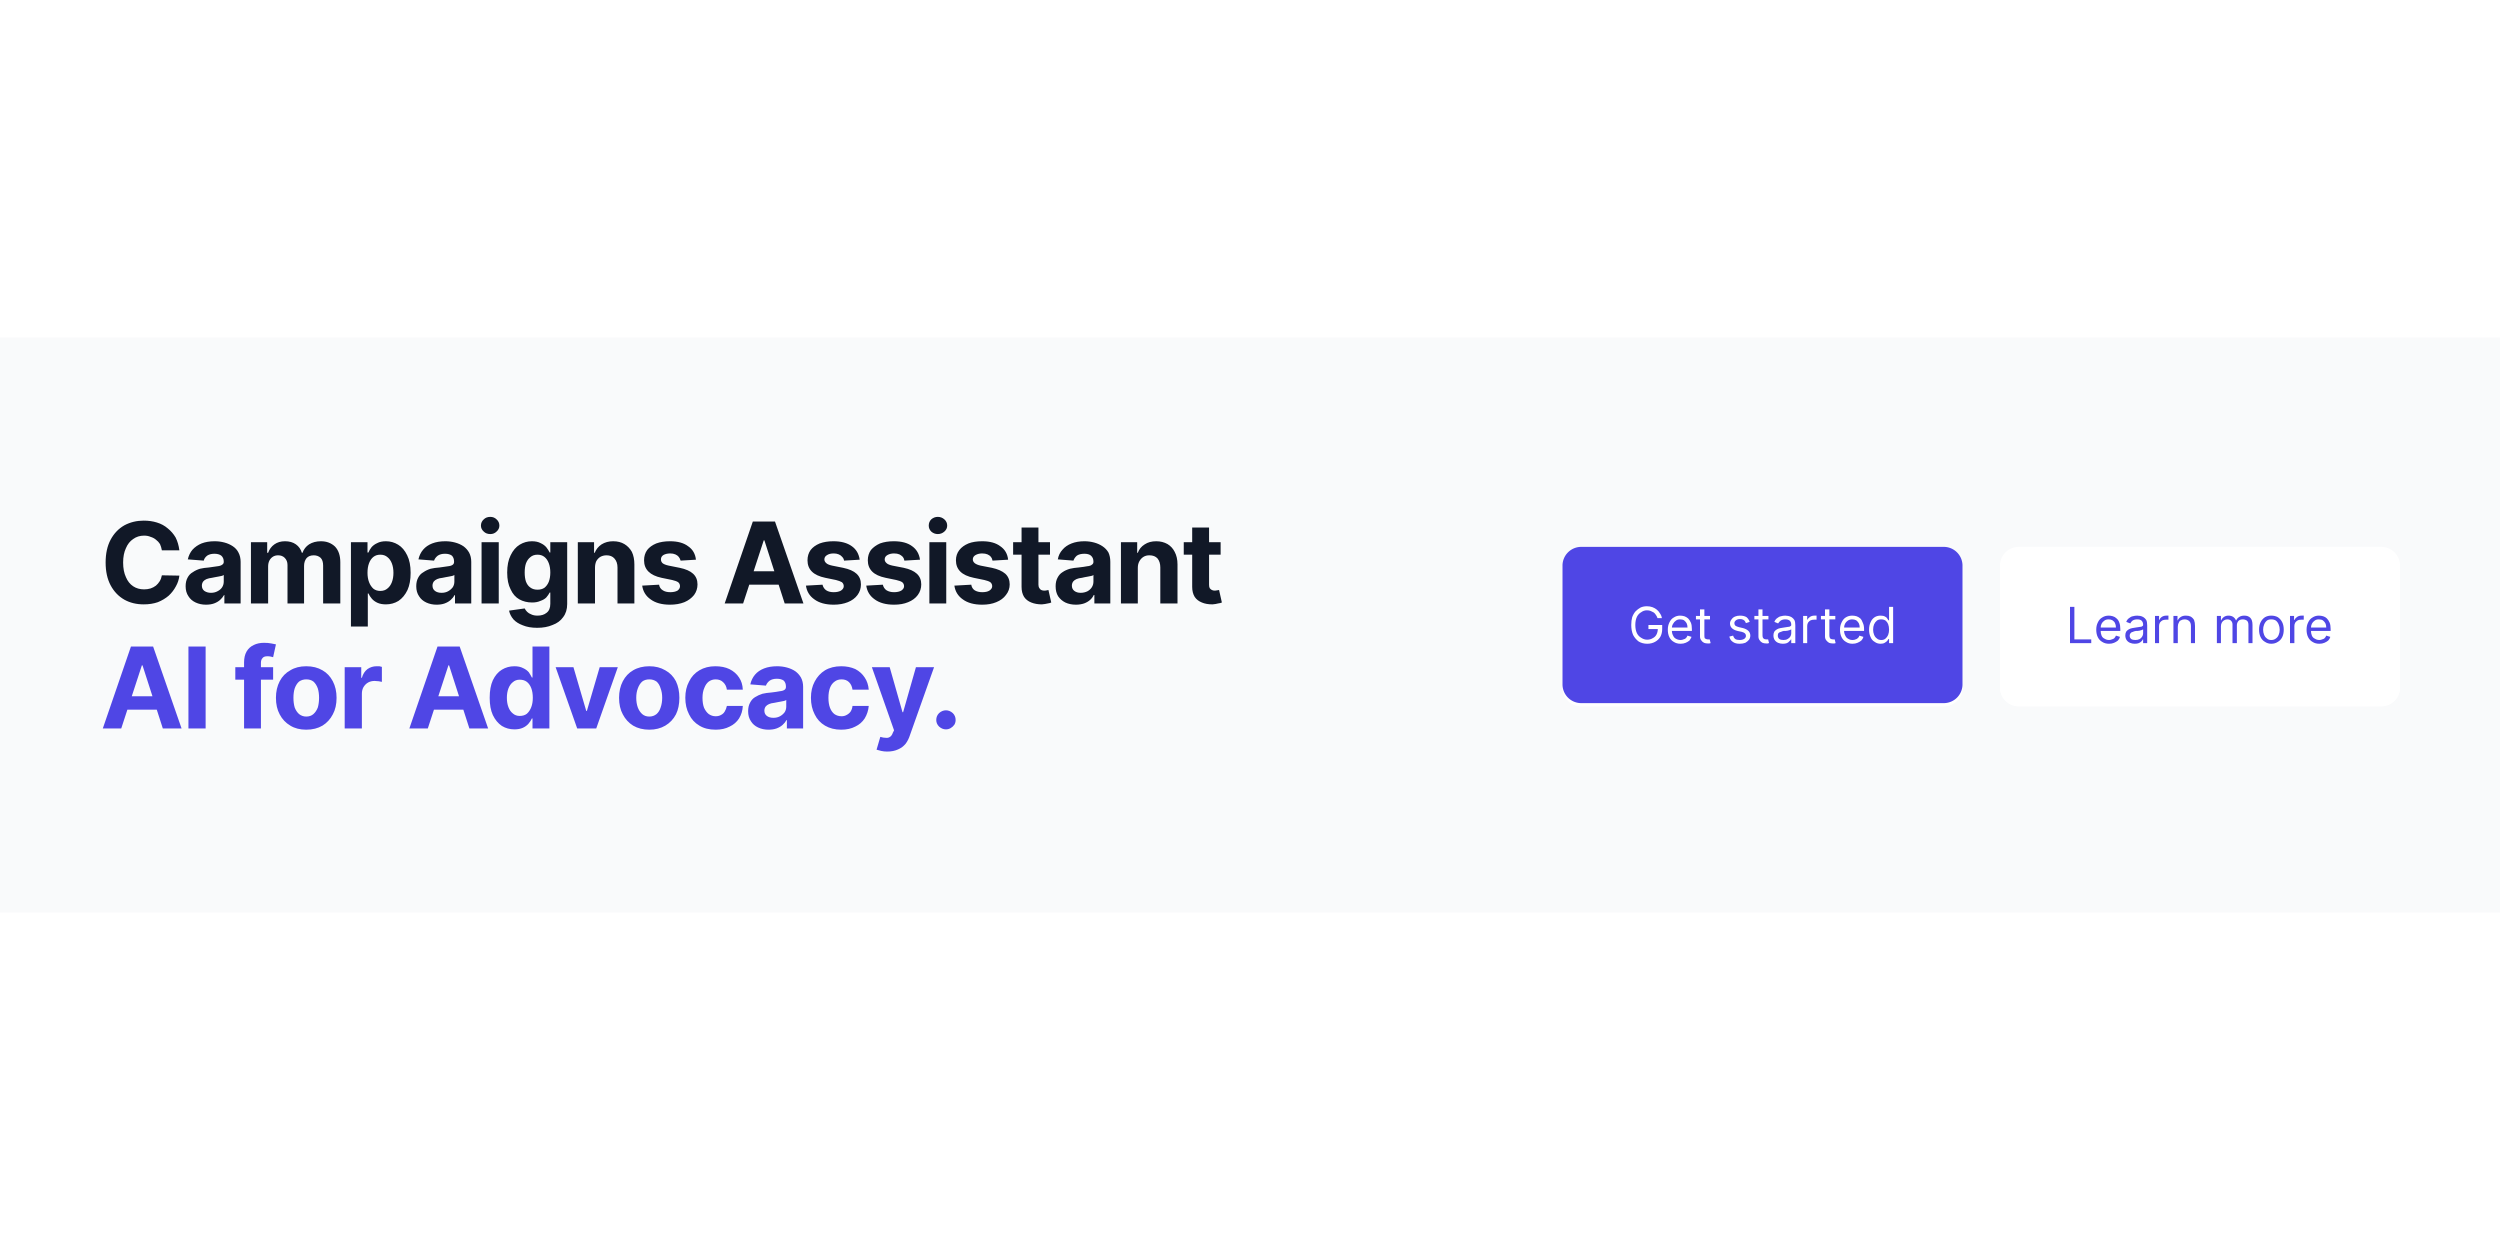 <svg width="800" height="400" viewBox="0 0 800 400" xmlns="http://www.w3.org/2000/svg"><mask id="satori_om-id"><rect x="0" y="0" width="800" height="400" fill="#fff"/></mask><rect x="0" y="0" width="800" height="400" fill="#fff"/><mask id="satori_om-id-0"><rect x="0" y="108" width="800" height="184" fill="#fff"/></mask><rect x="0" y="108" width="800" height="184" fill="#f9fafb"/><mask id="satori_om-id-0-0"><rect x="0" y="108" width="800" height="184" fill="#fff"/></mask><mask id="satori_om-id-0-0-0"><rect x="32" y="160" width="360" height="80" fill="#fff"/></mask><mask id="satori_om-id-0-0-0-0"><rect x="32" y="160" width="360" height="40" fill="#fff"/></mask><path fill="#111827" d="M57.4 176.1L57.4 176.1L51.8 176.1Q51.6 175.0 51.2 174.1Q50.7 173.3 49.9 172.7Q49.2 172.1 48.2 171.8Q47.3 171.4 46.1 171.4L46.1 171.4Q44.1 171.4 42.6 172.5Q41.1 173.5 40.3 175.4Q39.4 177.3 39.4 180L39.4 180Q39.4 182.8 40.3 184.7Q41.1 186.6 42.6 187.6Q44.1 188.6 46.1 188.6L46.1 188.6Q47.2 188.6 48.2 188.3Q49.1 188.0 49.9 187.4Q50.6 186.8 51.1 186.0Q51.6 185.2 51.8 184.1L51.8 184.1L57.4 184.2Q57.2 186.0 56.3 187.6Q55.4 189.3 54.0 190.6Q52.5 191.9 50.5 192.7Q48.5 193.4 46.0 193.4L46.0 193.4Q42.5 193.4 39.8 191.9Q37.0 190.3 35.4 187.3Q33.8 184.3 33.8 180L33.8 180Q33.8 175.7 35.4 172.7Q37.0 169.7 39.8 168.1Q42.6 166.6 46.0 166.6L46.0 166.6Q48.3 166.6 50.2 167.2Q52.2 167.8 53.7 169.1Q55.2 170.3 56.2 172.0Q57.1 173.8 57.4 176.1ZM65.9 193.5L65.9 193.5Q64.1 193.5 62.6 192.8Q61.1 192.1 60.3 190.8Q59.4 189.5 59.4 187.6L59.4 187.6Q59.4 186.0 60.0 184.9Q60.6 183.7 61.7 183.1Q62.7 182.4 64.0 182.0Q65.3 181.7 66.8 181.6L66.8 181.6Q68.5 181.4 69.6 181.2Q70.6 181.1 71.1 180.7Q71.6 180.4 71.6 179.8L71.6 179.8L71.6 179.7Q71.6 178.5 70.8 177.8Q70.0 177.2 68.6 177.2L68.6 177.2Q67.2 177.2 66.3 177.8Q65.4 178.5 65.2 179.4L65.2 179.4L60.1 179.0Q60.5 177.2 61.6 175.9Q62.8 174.6 64.5 173.9Q66.3 173.2 68.7 173.2L68.7 173.2Q70.3 173.2 71.8 173.6Q73.3 174.0 74.5 174.8Q75.7 175.6 76.3 176.8Q77.0 178.1 77.0 179.8L77.0 179.8L77.0 193.1L71.8 193.1L71.8 190.4L71.7 190.4Q71.2 191.3 70.4 192.0Q69.6 192.7 68.5 193.1Q67.4 193.5 65.9 193.5ZM67.5 189.7L67.5 189.7Q68.7 189.7 69.6 189.2Q70.6 188.7 71.1 187.9Q71.6 187.1 71.6 186.1L71.6 186.1L71.6 184.0Q71.3 184.2 70.9 184.3Q70.5 184.4 69.9 184.5Q69.4 184.6 68.8 184.7Q68.3 184.8 67.8 184.9L67.8 184.9Q66.9 185.0 66.1 185.3Q65.4 185.6 65.0 186.1Q64.6 186.7 64.6 187.4L64.6 187.4Q64.6 188.5 65.4 189.1Q66.3 189.7 67.5 189.7ZM85.8 193.1L80.3 193.1L80.3 173.5L85.5 173.5L85.5 176.9L85.8 176.9Q86.4 175.2 87.8 174.2Q89.2 173.2 91.2 173.2L91.2 173.2Q93.3 173.2 94.7 174.2Q96.1 175.2 96.6 176.9L96.6 176.9L96.8 176.9Q97.4 175.2 98.9 174.2Q100.5 173.2 102.7 173.2L102.7 173.2Q105.4 173.2 107.2 174.9Q108.9 176.7 108.9 179.9L108.9 179.9L108.9 193.1L103.4 193.1L103.4 181.0Q103.4 179.3 102.6 178.5Q101.7 177.7 100.4 177.7L100.4 177.7Q98.9 177.7 98.1 178.6Q97.3 179.6 97.3 181.1L97.3 181.1L97.3 193.1L92.0 193.1L92.0 180.8Q92.0 179.4 91.1 178.5Q90.3 177.7 89.0 177.7L89.0 177.7Q88.1 177.7 87.4 178.1Q86.6 178.6 86.2 179.4Q85.8 180.2 85.8 181.3L85.8 181.3L85.8 193.1ZM117.7 200.5L112.3 200.5L112.3 173.5L117.6 173.5L117.6 176.8L117.9 176.8Q118.2 176.0 118.9 175.1Q119.6 174.3 120.7 173.8Q121.8 173.2 123.5 173.2L123.5 173.2Q125.6 173.2 127.4 174.3Q129.2 175.4 130.3 177.7Q131.4 179.9 131.4 183.3L131.4 183.3Q131.4 186.6 130.4 188.8Q129.3 191.1 127.5 192.3Q125.7 193.4 123.5 193.4L123.5 193.4Q121.9 193.4 120.8 192.9Q119.7 192.4 119.0 191.6Q118.3 190.8 117.9 189.9L117.9 189.9L117.7 189.9L117.7 200.5ZM117.6 183.3L117.6 183.3Q117.6 185.0 118.1 186.3Q118.6 187.6 119.5 188.4Q120.4 189.1 121.7 189.1L121.7 189.1Q123.1 189.1 124.0 188.3Q124.9 187.6 125.4 186.3Q125.9 185.0 125.9 183.3L125.9 183.3Q125.9 181.6 125.4 180.3Q124.9 179.0 124.0 178.3Q123.1 177.5 121.7 177.5L121.7 177.5Q120.4 177.5 119.5 178.2Q118.6 178.9 118.1 180.2Q117.6 181.5 117.6 183.3ZM139.7 193.5L139.7 193.5Q137.9 193.5 136.4 192.8Q134.9 192.1 134.1 190.8Q133.2 189.5 133.2 187.6L133.2 187.6Q133.2 186.0 133.8 184.9Q134.4 183.7 135.5 183.1Q136.5 182.4 137.8 182.0Q139.1 181.7 140.6 181.6L140.6 181.6Q142.3 181.4 143.4 181.2Q144.4 181.1 144.9 180.7Q145.3 180.4 145.3 179.8L145.3 179.8L145.3 179.7Q145.3 178.5 144.6 177.8Q143.8 177.2 142.4 177.2L142.4 177.2Q141.0 177.2 140.1 177.8Q139.2 178.5 138.9 179.4L138.9 179.4L133.9 179.0Q134.3 177.2 135.4 175.9Q136.5 174.6 138.3 173.9Q140.1 173.2 142.5 173.2L142.5 173.2Q144.1 173.2 145.6 173.6Q147.1 174.0 148.3 174.8Q149.4 175.6 150.1 176.8Q150.8 178.1 150.8 179.8L150.8 179.8L150.8 193.1L145.6 193.1L145.6 190.4L145.5 190.4Q145.0 191.3 144.2 192.0Q143.4 192.7 142.3 193.1Q141.2 193.5 139.7 193.5ZM141.3 189.7L141.3 189.7Q142.5 189.7 143.4 189.2Q144.3 188.7 144.9 187.9Q145.4 187.1 145.4 186.1L145.4 186.1L145.4 184.0Q145.1 184.2 144.7 184.3Q144.2 184.4 143.7 184.5Q143.1 184.6 142.6 184.7Q142.1 184.8 141.6 184.9L141.6 184.9Q140.6 185.0 139.9 185.3Q139.2 185.6 138.8 186.1Q138.4 186.7 138.4 187.4L138.4 187.4Q138.4 188.5 139.2 189.1Q140.0 189.7 141.3 189.7ZM159.6 193.1L154.1 193.1L154.1 173.5L159.6 173.5L159.6 193.1ZM156.9 170.9L156.9 170.9Q155.6 170.9 154.8 170.1Q153.9 169.3 153.9 168.2L153.9 168.2Q153.9 167.0 154.8 166.2Q155.6 165.4 156.9 165.4L156.9 165.4Q158.1 165.4 158.9 166.2Q159.8 167.0 159.8 168.2L159.8 168.2Q159.8 169.3 158.9 170.1Q158.1 170.9 156.9 170.9ZM171.9 200.9L171.9 200.9Q169.2 200.9 167.3 200.1Q165.4 199.4 164.3 198.2Q163.2 196.9 162.9 195.4L162.9 195.4L167.9 194.7Q168.2 195.3 168.7 195.8Q169.2 196.3 170.0 196.6Q170.8 197.0 172.0 197.0L172.0 197.0Q173.8 197.0 174.9 196.1Q176.1 195.2 176.1 193.2L176.1 193.2L176.1 189.6L175.9 189.6Q175.5 190.4 174.8 191.2Q174.1 191.9 172.9 192.3Q171.8 192.8 170.3 192.8L170.3 192.8Q168.0 192.8 166.2 191.8Q164.4 190.8 163.4 188.6Q162.3 186.5 162.3 183.2L162.3 183.2Q162.3 179.9 163.4 177.7Q164.5 175.4 166.3 174.3Q168.1 173.2 170.2 173.2L170.2 173.2Q171.9 173.2 173.0 173.8Q174.1 174.3 174.8 175.1Q175.5 176.0 175.9 176.8L175.9 176.8L176.1 176.8L176.1 173.5L181.5 173.5L181.5 193.3Q181.5 195.8 180.2 197.5Q179.0 199.2 176.8 200.0Q174.7 200.9 171.9 200.9ZM172.0 188.7L172.0 188.7Q173.3 188.7 174.2 188.1Q175.1 187.4 175.6 186.2Q176.1 184.9 176.1 183.2L176.1 183.2Q176.1 181.5 175.6 180.2Q175.1 178.9 174.2 178.2Q173.3 177.5 172.0 177.5L172.0 177.5Q170.6 177.5 169.7 178.3Q168.8 179.0 168.3 180.3Q167.9 181.5 167.9 183.2L167.9 183.2Q167.9 184.9 168.3 186.1Q168.8 187.4 169.7 188.0Q170.6 188.7 172.0 188.7ZM190.4 181.7L190.4 181.7L190.4 193.1L184.9 193.1L184.9 173.5L190.1 173.5L190.1 176.9L190.3 176.9Q191.0 175.2 192.5 174.2Q194.1 173.2 196.2 173.2L196.2 173.2Q198.3 173.2 199.8 174.1Q201.3 175.0 202.2 176.6Q203.0 178.3 203.0 180.6L203.0 180.6L203.0 193.1L197.6 193.1L197.6 181.6Q197.6 179.8 196.6 178.7Q195.7 177.7 194.1 177.7L194.1 177.7Q193.0 177.7 192.1 178.2Q191.3 178.7 190.8 179.6Q190.4 180.5 190.4 181.7ZM222.7 179.1L222.7 179.1L217.8 179.4Q217.6 178.7 217.2 178.2Q216.8 177.7 216.1 177.4Q215.4 177.1 214.5 177.1L214.5 177.1Q213.2 177.1 212.3 177.6Q211.5 178.1 211.5 179.0L211.5 179.0Q211.5 179.7 212.0 180.2Q212.6 180.7 214.0 181.0L214.0 181.0L217.5 181.7Q220.4 182.3 221.8 183.6Q223.2 184.9 223.2 187.0L223.2 187.0Q223.2 188.9 222.1 190.4Q220.9 191.9 219.0 192.7Q217.0 193.5 214.4 193.5L214.4 193.5Q210.5 193.5 208.2 191.8Q205.9 190.2 205.5 187.4L205.5 187.4L210.9 187.1Q211.1 188.3 212.1 188.9Q213.0 189.5 214.5 189.5L214.5 189.5Q215.9 189.5 216.8 189.0Q217.6 188.4 217.6 187.6L217.6 187.6Q217.6 186.8 217.0 186.3Q216.4 185.9 215.1 185.6L215.1 185.6L211.7 184.9Q208.9 184.3 207.5 182.9Q206.1 181.5 206.1 179.3L206.1 179.3Q206.1 177.4 207.1 176.0Q208.1 174.7 210.0 173.9Q211.9 173.2 214.4 173.2L214.4 173.2Q218.1 173.2 220.2 174.8Q222.4 176.3 222.7 179.1Z M244.4 172.9L237.8 193.1L231.9 193.1L240.9 166.9L248.0 166.9L257.1 193.1L251.1 193.1L244.6 172.9L244.4 172.9ZM237.4 187.1L237.4 182.8L251.4 182.8L251.4 187.1L237.4 187.1ZM275.1 179.1L275.1 179.1L270.1 179.4Q270.0 178.7 269.5 178.2Q269.1 177.7 268.4 177.4Q267.7 177.1 266.8 177.1L266.8 177.1Q265.5 177.1 264.7 177.6Q263.8 178.1 263.8 179.0L263.8 179.0Q263.8 179.7 264.4 180.2Q264.9 180.7 266.3 181.0L266.3 181.0L269.8 181.7Q272.7 182.3 274.1 183.6Q275.5 184.9 275.5 187.0L275.5 187.0Q275.5 188.9 274.4 190.4Q273.3 191.9 271.3 192.7Q269.3 193.5 266.8 193.5L266.8 193.5Q262.9 193.5 260.6 191.8Q258.3 190.2 257.9 187.4L257.9 187.4L263.2 187.1Q263.5 188.3 264.4 188.9Q265.3 189.5 266.8 189.5L266.8 189.5Q268.2 189.5 269.1 189.0Q270.0 188.4 270.0 187.6L270.0 187.6Q270.0 186.8 269.4 186.3Q268.7 185.9 267.5 185.6L267.5 185.6L264.1 184.9Q261.2 184.3 259.8 182.9Q258.4 181.5 258.4 179.3L258.4 179.3Q258.4 177.4 259.4 176.0Q260.4 174.7 262.3 173.9Q264.2 173.2 266.7 173.2L266.7 173.2Q270.4 173.2 272.6 174.8Q274.7 176.3 275.1 179.1ZM294.4 179.1L294.4 179.1L289.4 179.4Q289.3 178.7 288.9 178.2Q288.4 177.7 287.8 177.4Q287.1 177.1 286.1 177.1L286.1 177.1Q284.9 177.1 284.0 177.6Q283.1 178.1 283.1 179.0L283.1 179.0Q283.1 179.7 283.7 180.2Q284.2 180.7 285.6 181.0L285.6 181.0L289.2 181.7Q292.0 182.3 293.4 183.6Q294.8 184.9 294.8 187.0L294.8 187.0Q294.8 188.9 293.7 190.4Q292.6 191.9 290.6 192.7Q288.7 193.5 286.1 193.5L286.1 193.5Q282.2 193.5 279.9 191.8Q277.6 190.2 277.2 187.4L277.2 187.4L282.5 187.1Q282.8 188.3 283.7 188.9Q284.7 189.5 286.1 189.5L286.1 189.5Q287.5 189.5 288.4 189.0Q289.3 188.4 289.3 187.6L289.3 187.6Q289.3 186.8 288.7 186.3Q288.1 185.9 286.8 185.6L286.8 185.6L283.4 184.9Q280.5 184.3 279.1 182.9Q277.7 181.5 277.7 179.3L277.7 179.3Q277.7 177.4 278.7 176.0Q279.8 174.7 281.6 173.9Q283.5 173.2 286.0 173.2L286.0 173.2Q289.8 173.2 291.9 174.8Q294.0 176.3 294.4 179.1ZM302.8 193.1L297.4 193.1L297.4 173.5L302.8 173.5L302.8 193.1ZM300.1 170.9L300.1 170.9Q298.9 170.9 298.0 170.1Q297.2 169.3 297.2 168.2L297.2 168.2Q297.2 167.0 298.0 166.2Q298.9 165.4 300.1 165.4L300.1 165.4Q301.3 165.4 302.2 166.2Q303.1 167.0 303.1 168.2L303.1 168.2Q303.1 169.3 302.2 170.1Q301.3 170.9 300.1 170.9ZM322.6 179.1L322.6 179.1L317.6 179.4Q317.5 178.7 317.1 178.2Q316.7 177.7 316.0 177.4Q315.3 177.1 314.3 177.1L314.3 177.1Q313.1 177.1 312.2 177.6Q311.3 178.1 311.3 179.0L311.3 179.0Q311.3 179.7 311.9 180.2Q312.5 180.7 313.8 181.0L313.8 181.0L317.4 181.7Q320.2 182.3 321.7 183.6Q323.1 184.9 323.1 187.0L323.1 187.0Q323.1 188.9 321.9 190.4Q320.8 191.9 318.8 192.7Q316.9 193.5 314.3 193.5L314.3 193.5Q310.4 193.5 308.1 191.8Q305.8 190.2 305.4 187.4L305.4 187.4L310.8 187.1Q311.0 188.3 311.9 188.9Q312.9 189.5 314.3 189.5L314.3 189.5Q315.8 189.5 316.6 189.0Q317.5 188.4 317.5 187.6L317.5 187.6Q317.5 186.8 316.9 186.3Q316.3 185.9 315.0 185.6L315.0 185.6L311.6 184.9Q308.7 184.3 307.3 182.9Q305.9 181.5 305.9 179.3L305.9 179.3Q305.9 177.4 307.0 176.0Q308.0 174.7 309.9 173.9Q311.7 173.2 314.3 173.2L314.3 173.2Q318.0 173.2 320.1 174.8Q322.3 176.3 322.6 179.1ZM324.2 173.5L336.0 173.5L336.0 177.5L324.2 177.5L324.2 173.5ZM326.9 187.8L326.9 168.8L332.3 168.8L332.3 187.1Q332.3 187.8 332.6 188.2Q332.8 188.6 333.2 188.8Q333.6 189.0 334.2 189.0L334.2 189.0Q334.6 189.0 335.0 188.9Q335.3 188.8 335.5 188.8L335.5 188.8L336.4 192.8Q336.0 193.0 335.3 193.1Q334.5 193.3 333.4 193.4L333.4 193.4Q331.5 193.4 330.0 192.8Q328.5 192.2 327.7 191.0Q326.9 189.7 326.9 187.8L326.9 187.8ZM344.3 193.5L344.3 193.5Q342.4 193.5 340.9 192.8Q339.5 192.1 338.6 190.8Q337.8 189.5 337.8 187.6L337.8 187.6Q337.8 186.0 338.4 184.9Q339.0 183.7 340.0 183.1Q341.0 182.4 342.4 182.0Q343.7 181.7 345.1 181.6L345.1 181.6Q346.9 181.4 347.9 181.2Q349.0 181.1 349.4 180.7Q349.9 180.4 349.9 179.8L349.9 179.8L349.9 179.7Q349.9 178.5 349.1 177.8Q348.4 177.2 347.0 177.2L347.0 177.2Q345.5 177.2 344.6 177.8Q343.8 178.5 343.5 179.4L343.5 179.4L338.5 179.0Q338.8 177.2 340.0 175.9Q341.1 174.6 342.9 173.9Q344.7 173.2 347.0 173.2L347.0 173.2Q348.6 173.2 350.1 173.6Q351.6 174.0 352.8 174.8Q354.0 175.6 354.7 176.8Q355.3 178.1 355.3 179.8L355.3 179.8L355.3 193.1L350.2 193.1L350.2 190.4L350.0 190.4Q349.6 191.3 348.8 192.0Q348.0 192.7 346.9 193.1Q345.7 193.5 344.3 193.5ZM345.8 189.7L345.8 189.7Q347.0 189.7 348.0 189.2Q348.9 188.7 349.4 187.9Q349.9 187.1 349.9 186.1L349.9 186.1L349.9 184.0Q349.7 184.2 349.2 184.3Q348.8 184.4 348.2 184.5Q347.7 184.6 347.1 184.7Q346.6 184.8 346.2 184.9L346.2 184.9Q345.2 185.0 344.5 185.3Q343.8 185.6 343.4 186.1Q343.0 186.7 343.0 187.4L343.0 187.4Q343.0 188.5 343.8 189.1Q344.6 189.7 345.8 189.7ZM364.1 181.7L364.1 181.7L364.1 193.1L358.7 193.1L358.7 173.5L363.9 173.5L363.9 176.9L364.1 176.9Q364.7 175.2 366.3 174.2Q367.8 173.2 370.0 173.2L370.0 173.2Q372.0 173.2 373.6 174.1Q375.1 175.0 375.9 176.6Q376.8 178.3 376.8 180.6L376.8 180.6L376.8 193.1L371.3 193.1L371.3 181.6Q371.3 179.8 370.4 178.7Q369.5 177.7 367.8 177.7L367.8 177.7Q366.7 177.7 365.9 178.2Q365.1 178.7 364.6 179.6Q364.1 180.5 364.1 181.7ZM378.8 173.5L390.6 173.5L390.6 177.5L378.8 177.5L378.8 173.5ZM381.5 187.8L381.5 168.8L386.9 168.8L386.9 187.1Q386.9 187.8 387.1 188.2Q387.4 188.6 387.8 188.8Q388.2 189.0 388.8 189.0L388.8 189.0Q389.1 189.0 389.5 188.9Q389.9 188.8 390.1 188.8L390.1 188.8L391.0 192.8Q390.6 193.0 389.8 193.1Q389.1 193.3 388.0 193.4L388.0 193.4Q386.0 193.4 384.6 192.8Q383.1 192.2 382.3 191.0Q381.5 189.7 381.5 187.8L381.5 187.8Z "/><mask id="satori_om-id-0-0-0-1"><rect x="32" y="200" width="360" height="40" fill="#fff"/></mask><path fill="#4f46e5" d="M45.4 212.9L38.8 233.1L32.9 233.1L41.9 206.9L49.0 206.9L58.1 233.1L52.1 233.1L45.6 212.9L45.4 212.9ZM38.4 227.1L38.4 222.8L52.4 222.8L52.4 227.1L38.4 227.1ZM60.3 206.9L65.8 206.9L65.8 233.1L60.3 233.1L60.3 206.9Z M75.3 213.5L87.4 213.5L87.4 217.5L75.3 217.5L75.3 213.5ZM83.5 233.1L78.1 233.1L78.1 212.0Q78.1 209.9 78.9 208.5Q79.7 207.1 81.2 206.4Q82.6 205.7 84.5 205.7L84.5 205.7Q85.8 205.7 86.8 205.9Q87.8 206.1 88.3 206.2L88.3 206.2L87.4 210.3Q87.1 210.2 86.6 210.1Q86.1 210.0 85.6 210.0L85.6 210.0Q84.4 210.0 84.0 210.6Q83.5 211.1 83.5 212.1L83.5 212.1L83.5 233.1ZM98.0 233.5L98.0 233.5Q95.0 233.5 92.9 232.2Q90.7 230.9 89.5 228.6Q88.3 226.4 88.3 223.3L88.3 223.3Q88.3 220.3 89.5 218.0Q90.7 215.7 92.9 214.5Q95.0 213.2 98.0 213.2L98.0 213.2Q101.0 213.2 103.2 214.5Q105.3 215.7 106.5 218.0Q107.7 220.3 107.7 223.3L107.7 223.3Q107.7 226.4 106.5 228.6Q105.3 230.9 103.2 232.2Q101.0 233.5 98.0 233.5ZM98.0 229.3L98.0 229.3Q99.4 229.3 100.3 228.5Q101.2 227.7 101.7 226.4Q102.1 225.0 102.1 223.3L102.1 223.3Q102.1 221.6 101.7 220.3Q101.2 218.9 100.3 218.1Q99.4 217.4 98.0 217.4L98.0 217.4Q96.7 217.4 95.7 218.1Q94.8 218.9 94.3 220.3Q93.9 221.6 93.9 223.3L93.9 223.3Q93.9 225.0 94.3 226.4Q94.8 227.7 95.7 228.5Q96.7 229.3 98.0 229.3ZM115.8 233.1L110.3 233.1L110.3 213.5L115.6 213.5L115.6 216.9L115.8 216.9Q116.3 215.1 117.6 214.1Q118.9 213.2 120.5 213.2L120.5 213.2Q120.9 213.2 121.4 213.2Q121.9 213.3 122.2 213.4L122.2 213.4L122.2 218.2Q121.9 218.1 121.2 218.0Q120.5 217.9 119.9 217.9L119.9 217.9Q118.7 217.9 117.8 218.4Q116.9 218.9 116.3 219.9Q115.8 220.8 115.8 222.0L115.8 222.0L115.8 233.1Z M143.5 212.9L136.9 233.1L131.0 233.1L140.0 206.9L147.1 206.9L156.2 233.1L150.2 233.1L143.7 212.9L143.5 212.9ZM136.5 227.1L136.5 222.8L150.5 222.8L150.5 227.1L136.5 227.1ZM164.6 233.4L164.6 233.4Q162.4 233.4 160.6 232.3Q158.8 231.1 157.7 228.8Q156.7 226.6 156.7 223.3L156.7 223.3Q156.7 219.9 157.7 217.7Q158.8 215.4 160.6 214.3Q162.4 213.2 164.6 213.2L164.6 213.2Q166.3 213.2 167.4 213.8Q168.5 214.3 169.2 215.1Q169.8 216.0 170.2 216.8L170.2 216.8L170.4 216.8L170.4 206.9L175.8 206.9L175.8 233.1L170.4 233.1L170.4 229.9L170.2 229.9Q169.8 230.8 169.1 231.6Q168.4 232.4 167.3 232.9Q166.2 233.4 164.6 233.4ZM166.3 229.1L166.3 229.1Q167.7 229.1 168.6 228.4Q169.5 227.6 170.0 226.3Q170.5 225.0 170.5 223.3L170.5 223.3Q170.5 221.5 170.0 220.2Q169.5 218.9 168.6 218.2Q167.7 217.5 166.3 217.5L166.3 217.5Q165.0 217.5 164.1 218.3Q163.2 219.0 162.7 220.3Q162.2 221.6 162.2 223.3L162.2 223.3Q162.2 225.0 162.7 226.3Q163.2 227.6 164.1 228.3Q165.0 229.1 166.3 229.1ZM191.9 213.5L197.7 213.5L190.8 233.1L184.7 233.1L177.8 213.5L183.5 213.5L187.6 227.5L187.8 227.5L191.9 213.5ZM207.8 233.5L207.8 233.5Q204.8 233.5 202.6 232.2Q200.5 230.9 199.3 228.6Q198.1 226.4 198.1 223.3L198.1 223.3Q198.1 220.3 199.3 218.0Q200.5 215.7 202.6 214.5Q204.8 213.2 207.8 213.2L207.8 213.2Q210.7 213.2 212.9 214.5Q215.1 215.7 216.3 218.0Q217.4 220.3 217.4 223.3L217.4 223.3Q217.4 226.4 216.3 228.6Q215.1 230.9 212.9 232.2Q210.7 233.5 207.8 233.5ZM207.8 229.3L207.8 229.3Q209.1 229.3 210.1 228.5Q211.0 227.7 211.4 226.4Q211.9 225.0 211.9 223.3L211.9 223.3Q211.9 221.6 211.4 220.3Q211.0 218.9 210.1 218.1Q209.1 217.4 207.8 217.4L207.8 217.4Q206.4 217.4 205.5 218.1Q204.6 218.9 204.1 220.3Q203.6 221.6 203.6 223.3L203.6 223.3Q203.6 225.0 204.1 226.4Q204.6 227.7 205.5 228.5Q206.4 229.3 207.8 229.3ZM229.0 233.5L229.0 233.5Q225.9 233.5 223.8 232.2Q221.6 230.9 220.5 228.6Q219.3 226.3 219.3 223.3L219.3 223.3Q219.3 220.3 220.5 218.1Q221.6 215.8 223.8 214.5Q226.0 213.2 228.9 213.2L228.9 213.2Q231.5 213.2 233.4 214.1Q235.4 215.1 236.5 216.8Q237.6 218.4 237.7 220.7L237.7 220.7L232.6 220.7Q232.4 219.2 231.4 218.3Q230.5 217.4 229.0 217.4L229.0 217.4Q227.8 217.4 226.8 218.1Q225.9 218.8 225.4 220.1Q224.8 221.4 224.8 223.3L224.8 223.3Q224.8 225.2 225.3 226.5Q225.9 227.8 226.8 228.5Q227.8 229.2 229.0 229.2L229.0 229.2Q230.0 229.2 230.7 228.8Q231.5 228.4 231.9 227.7Q232.4 226.9 232.6 225.9L232.6 225.9L237.7 225.9Q237.6 228.1 236.5 229.9Q235.4 231.6 233.5 232.5Q231.6 233.5 229.0 233.5ZM245.9 233.5L245.9 233.5Q244.1 233.5 242.6 232.8Q241.1 232.1 240.3 230.8Q239.4 229.5 239.4 227.6L239.4 227.6Q239.4 226.0 240.0 224.9Q240.6 223.7 241.6 223.1Q242.7 222.4 244.0 222.0Q245.3 221.7 246.8 221.6L246.8 221.6Q248.5 221.4 249.5 221.2Q250.6 221.1 251.1 220.7Q251.5 220.4 251.5 219.8L251.5 219.8L251.5 219.7Q251.5 218.5 250.8 217.8Q250.0 217.2 248.6 217.2L248.6 217.2Q247.2 217.2 246.3 217.8Q245.4 218.5 245.1 219.4L245.1 219.4L240.1 219.0Q240.5 217.2 241.6 215.9Q242.7 214.6 244.5 213.9Q246.3 213.2 248.7 213.2L248.7 213.2Q250.3 213.2 251.8 213.6Q253.3 214.0 254.5 214.8Q255.6 215.6 256.3 216.8Q257.0 218.1 257.0 219.8L257.0 219.8L257.0 233.1L251.8 233.1L251.8 230.4L251.7 230.4Q251.2 231.3 250.4 232.0Q249.6 232.7 248.5 233.1Q247.4 233.5 245.9 233.5ZM247.5 229.7L247.5 229.7Q248.7 229.7 249.6 229.2Q250.5 228.7 251.1 227.9Q251.6 227.1 251.6 226.1L251.6 226.1L251.6 224.0Q251.3 224.2 250.9 224.3Q250.4 224.4 249.9 224.5Q249.3 224.6 248.8 224.7Q248.2 224.8 247.8 224.9L247.8 224.9Q246.8 225.0 246.1 225.3Q245.4 225.6 245.0 226.1Q244.6 226.7 244.6 227.4L244.6 227.4Q244.6 228.5 245.4 229.1Q246.2 229.7 247.5 229.7ZM269.2 233.5L269.2 233.5Q266.2 233.5 264.0 232.2Q261.8 230.9 260.7 228.6Q259.5 226.3 259.5 223.3L259.5 223.3Q259.5 220.3 260.7 218.1Q261.9 215.8 264.0 214.5Q266.2 213.2 269.2 213.2L269.2 213.2Q271.7 213.2 273.7 214.1Q275.6 215.1 276.7 216.8Q277.8 218.4 278.0 220.7L278.0 220.7L272.8 220.7Q272.6 219.2 271.7 218.3Q270.8 217.4 269.3 217.4L269.3 217.4Q268.0 217.4 267.1 218.1Q266.1 218.8 265.6 220.1Q265.1 221.4 265.1 223.3L265.1 223.3Q265.1 225.2 265.6 226.5Q266.1 227.8 267.0 228.5Q268.0 229.2 269.3 229.2L269.3 229.2Q270.2 229.2 270.9 228.8Q271.7 228.4 272.2 227.7Q272.7 226.9 272.8 225.9L272.8 225.9L278.0 225.9Q277.8 228.1 276.7 229.9Q275.6 231.6 273.7 232.5Q271.8 233.5 269.2 233.5ZM283.9 240.5L283.9 240.5Q282.9 240.5 282.0 240.3Q281.1 240.1 280.5 239.9L280.5 239.9L281.7 235.8Q282.7 236.1 283.5 236.1Q284.2 236.2 284.8 235.8Q285.4 235.4 285.7 234.5L285.7 234.5L286.1 233.7L279.0 213.5L284.7 213.5L288.8 227.9L289.0 227.9L293.1 213.5L298.9 213.5L291.2 235.2Q290.7 236.8 289.8 238.0Q288.8 239.2 287.4 239.8Q285.9 240.5 283.9 240.5ZM302.7 233.4L302.7 233.4Q301.5 233.4 300.5 232.5Q299.6 231.6 299.6 230.4L299.6 230.4Q299.6 229.1 300.5 228.2Q301.5 227.3 302.7 227.3L302.7 227.3Q303.9 227.3 304.9 228.2Q305.8 229.1 305.8 230.4L305.8 230.4Q305.8 231.2 305.4 231.9Q304.9 232.6 304.2 233.0Q303.5 233.4 302.7 233.4Z "/><mask id="satori_om-id-0-0-1"><rect x="500" y="175" width="268" height="50" fill="#fff"/></mask><mask id="satori_ms-id-0-0-1-0-1" maskUnits="userSpaceOnUse"><rect x="0" y="0" width="800" height="400" fill="#fff"/><path x="500" y="175" width="128" height="50" fill="#000"  stroke-width="-2" d="M506,175 h116 a6,6 0 0 1 6,6 v38 a6,6 0 0 1 -6,6 h-116 a6,6 0 0 1 -6,-6 v-38 a6,6 0 0 1 6,-6"/></mask><mask id="satori_ms-id-0-0-1-0-1-neg" maskUnits="userSpaceOnUse"><path x="500" y="176" width="128" height="50" fill="#fff" stroke="#000" stroke-width="2" d="M506,176 h116 a6,6 0 0 1 6,6 v38 a6,6 0 0 1 -6,6 h-116 a6,6 0 0 1 -6,-6 v-38 a6,6 0 0 1 6,-6"/></mask><defs><filter id="satori_s-id-0-0-1-0-1" x="0%" y="0%" width="100%" height="100%"><feGaussianBlur stdDeviation="1" result="b"/><feFlood flood-color="rgba(0, 0, 0, 0.1)" in="SourceGraphic" result="f"/><feComposite in="f" in2="b" operator="in"/></filter></defs><g mask="url(#satori_ms-id-0-0-1-0-1)" filter="url(#satori_s-id-0-0-1-0-1)" opacity="1"><g mask="url(#satori_ms-id-0-0-1-0-1-neg)"><path x="500" y="176" width="128" height="50" fill="#fff" stroke="#fff" stroke-width="-2" d="M506,176 h116 a6,6 0 0 1 6,6 v38 a6,6 0 0 1 -6,6 h-116 a6,6 0 0 1 -6,-6 v-38 a6,6 0 0 1 6,-6"/></g></g><mask id="satori_ms-id-0-0-1-0-0" maskUnits="userSpaceOnUse"><rect x="0" y="0" width="800" height="400" fill="#fff"/><path x="500" y="175" width="128" height="50" fill="#000"  stroke-width="0" d="M506,175 h116 a6,6 0 0 1 6,6 v38 a6,6 0 0 1 -6,6 h-116 a6,6 0 0 1 -6,-6 v-38 a6,6 0 0 1 6,-6"/></mask><defs><filter id="satori_s-id-0-0-1-0-0" x="-1.758%" y="-4.5%" width="103.516%" height="109%"><feGaussianBlur stdDeviation="1.5" result="b"/><feFlood flood-color="rgba(0, 0, 0, 0.1)" in="SourceGraphic" result="f"/><feComposite in="f" in2="b" operator="in"/></filter></defs><g mask="url(#satori_ms-id-0-0-1-0-0)" filter="url(#satori_s-id-0-0-1-0-0)" opacity="1"><path x="500" y="176" width="128" height="50" fill="#fff" stroke="#fff" stroke-width="0" d="M506,176 h116 a6,6 0 0 1 6,6 v38 a6,6 0 0 1 -6,6 h-116 a6,6 0 0 1 -6,-6 v-38 a6,6 0 0 1 6,-6"/></g><mask id="satori_om-id-0-0-1-0"><rect x="500" y="175" width="128" height="50" fill="#fff"/></mask><defs><clipPath id="satori_bc-id-0-0-1-0-0"><path x="500" y="175" width="128" height="50" d="M506,175 h116 a6,6 0 0 1 6,6 v38 a6,6 0 0 1 -6,6 h-116 a6,6 0 0 1 -6,-6 v-38 a6,6 0 0 1 6,-6"/></clipPath></defs><mask id="satori_om-id-0-0-1-0-0"><rect x="501" y="176" width="126" height="48" fill="#fff"/><path width="128" height="50" fill="none" stroke="#000" stroke-width="2" d="M501.757,176.757 A6,6 0 0 1 506,175 h116 a6,6 0 0 1 6,6 v38 a6,6 0 0 1 -6,6 h-116 a6,6 0 0 1 -6,-6 v-38 A6,6 0 0 1 501.757,176.757"/></mask><path x="500" y="175" width="128" height="50" fill="#4f46e5" d="M506,175 h116 a6,6 0 0 1 6,6 v38 a6,6 0 0 1 -6,6 h-116 a6,6 0 0 1 -6,-6 v-38 a6,6 0 0 1 6,-6"/><path width="128" height="50" clip-path="url(#satori_bc-id-0-0-1-0-0)" fill="none" stroke="transparent" stroke-width="2" d="M501.757,176.757 A6,6 0 0 1 506,175 h116 a6,6 0 0 1 6,6 v38 a6,6 0 0 1 -6,6 h-116 a6,6 0 0 1 -6,-6 v-38 A6,6 0 0 1 501.757,176.757"/><path fill="#fff" d="M531.8 197.8L530.4 197.8Q530.2 197.2 529.9 196.8Q529.6 196.3 529.2 196.0Q528.7 195.7 528.2 195.5Q527.7 195.3 527.0 195.3L527.0 195.3Q526.0 195.3 525.2 195.9Q524.3 196.4 523.8 197.4Q523.3 198.5 523.3 200L523.3 200Q523.3 201.5 523.8 202.6Q524.3 203.6 525.2 204.1Q526.1 204.7 527.1 204.7L527.1 204.7Q528.1 204.7 528.9 204.2Q529.7 203.8 530.1 203.0Q530.5 202.2 530.5 201.2L530.5 201.2L531.0 201.3L527.5 201.3L527.5 200L531.9 200L531.9 201.3Q531.9 202.7 531.3 203.8Q530.7 204.8 529.6 205.4Q528.5 206.0 527.1 206.0L527.1 206.0Q525.6 206.0 524.4 205.3Q523.3 204.5 522.6 203.2Q522.0 201.8 522.0 200L522.0 200Q522.0 198.6 522.3 197.5Q522.7 196.4 523.4 195.6Q524.1 194.9 525.0 194.4Q525.9 194.0 527.0 194.0L527.0 194.0Q528.0 194.0 528.8 194.3Q529.6 194.6 530.2 195.1Q530.8 195.6 531.2 196.3Q531.7 197.0 531.8 197.8L531.8 197.8ZM537.8 206L537.8 206Q536.5 206 535.6 205.4Q534.7 204.9 534.2 203.9Q533.7 202.9 533.7 201.5L533.7 201.5Q533.7 200.2 534.2 199.2Q534.7 198.1 535.6 197.6Q536.5 197.0 537.6 197.0L537.6 197.0Q538.3 197.0 539.0 197.2Q539.6 197.4 540.2 197.9Q540.7 198.4 541.1 199.3Q541.4 200.1 541.4 201.3L541.4 201.3L541.4 201.9L534.7 201.9L534.7 200.8L540.0 200.8Q540.0 200.0 539.7 199.4Q539.4 198.9 538.9 198.5Q538.4 198.2 537.6 198.2L537.6 198.2Q536.8 198.2 536.3 198.6Q535.7 199.0 535.4 199.6Q535.0 200.2 535.0 201.0L535.0 201.0L535.0 201.7Q535.0 202.7 535.4 203.4Q535.7 204.1 536.3 204.4Q537.0 204.8 537.8 204.8L537.8 204.8Q538.3 204.8 538.7 204.6Q539.2 204.5 539.5 204.2Q539.8 203.9 540.0 203.4L540.0 203.4L541.3 203.8Q541.0 204.5 540.6 205.0Q540.1 205.4 539.4 205.7Q538.7 206 537.8 206ZM542.7 197.1L547.2 197.1L547.2 198.2L542.7 198.2L542.7 197.1ZM544.0 203.7L544.0 195L545.4 195L545.4 203.3Q545.4 203.9 545.5 204.2Q545.7 204.4 546.0 204.5Q546.2 204.6 546.5 204.6L546.5 204.6Q546.7 204.6 546.9 204.6Q547.0 204.6 547.1 204.6L547.1 204.6L547.4 205.8Q547.3 205.8 547.0 205.9Q546.8 205.9 546.4 205.9L546.4 205.9Q545.8 205.9 545.3 205.7Q544.7 205.4 544.4 204.9Q544.0 204.4 544.0 203.7L544.0 203.7Z M559.9 199.0L559.9 199.0L558.7 199.4Q558.6 199.1 558.4 198.8Q558.2 198.5 557.8 198.3Q557.4 198.1 556.8 198.1L556.8 198.1Q556.0 198.1 555.5 198.5Q555.0 198.9 555.0 199.4L555.0 199.4Q555.0 199.9 555.3 200.2Q555.7 200.5 556.5 200.7L556.5 200.7L557.8 201.0Q558.9 201.3 559.5 201.9Q560.1 202.5 560.1 203.4L560.1 203.4Q560.1 204.1 559.7 204.7Q559.2 205.3 558.5 205.7Q557.7 206 556.7 206L556.7 206Q555.3 206 554.5 205.4Q553.6 204.8 553.4 203.7L553.4 203.7L554.6 203.4Q554.8 204.1 555.3 204.5Q555.8 204.8 556.7 204.8L556.7 204.8Q557.6 204.8 558.2 204.4Q558.7 204.0 558.7 203.5L558.7 203.5Q558.7 203 558.4 202.7Q558.1 202.4 557.4 202.2L557.4 202.2L556.0 201.9Q554.8 201.6 554.2 201.0Q553.6 200.4 553.6 199.5L553.6 199.5Q553.6 198.8 554.1 198.2Q554.5 197.6 555.2 197.3Q555.9 197.0 556.8 197.0L556.8 197.0Q558.1 197.0 558.9 197.5Q559.6 198.1 559.9 199.0ZM561.4 197.1L565.9 197.1L565.9 198.2L561.4 198.2L561.4 197.1ZM562.7 203.7L562.7 195L564.0 195L564.0 203.3Q564.0 203.9 564.2 204.2Q564.4 204.4 564.6 204.5Q564.9 204.6 565.2 204.6L565.2 204.6Q565.4 204.6 565.6 204.6Q565.7 204.6 565.8 204.6L565.8 204.6L566.1 205.8Q565.9 205.8 565.7 205.9Q565.4 205.9 565.1 205.9L565.1 205.9Q564.5 205.9 564.0 205.7Q563.4 205.4 563.1 204.9Q562.7 204.4 562.7 203.7L562.7 203.7ZM570.5 206.0L570.5 206.0Q569.7 206.0 569.0 205.7Q568.3 205.4 567.9 204.8Q567.5 204.2 567.5 203.3L567.5 203.3Q567.5 202.6 567.8 202.1Q568.1 201.7 568.6 201.4Q569.1 201.1 569.7 201.0Q570.3 200.9 570.9 200.8L570.9 200.8Q571.7 200.7 572.2 200.6Q572.7 200.6 572.9 200.4Q573.2 200.3 573.2 200.0L573.2 200.0L573.2 199.9Q573.2 199.1 572.7 198.6Q572.2 198.2 571.3 198.2L571.3 198.2Q570.4 198.2 569.8 198.6Q569.3 199 569.0 199.5L569.0 199.5L567.8 199.0Q568.1 198.2 568.7 197.8Q569.3 197.3 569.9 197.2Q570.6 197.0 571.3 197.0L571.3 197.0Q571.7 197.0 572.2 197.1Q572.8 197.2 573.3 197.5Q573.8 197.8 574.2 198.4Q574.5 199.0 574.5 200.1L574.5 200.1L574.5 205.8L573.2 205.8L573.2 204.6L573.1 204.6Q573.0 204.9 572.6 205.2Q572.3 205.6 571.8 205.8Q571.3 206.0 570.5 206.0ZM570.7 204.8L570.7 204.8Q571.5 204.8 572.0 204.5Q572.6 204.2 572.9 203.7Q573.2 203.2 573.2 202.7L573.2 202.7L573.2 201.4Q573.1 201.5 572.8 201.6Q572.5 201.7 572.1 201.8Q571.8 201.8 571.4 201.9Q571.1 201.9 570.8 201.9L570.8 201.9Q570.3 202 569.9 202.2Q569.4 202.3 569.1 202.6Q568.9 202.9 568.9 203.4L568.9 203.4Q568.9 204.1 569.4 204.5Q569.9 204.8 570.7 204.8ZM578.3 205.8L577.0 205.8L577.0 197.1L578.3 197.1L578.3 198.4L578.3 198.4Q578.6 197.8 579.2 197.4Q579.8 197.0 580.6 197.0L580.6 197.0Q580.8 197.0 581.0 197.0Q581.2 197.0 581.3 197.0L581.3 197.0L581.3 198.3Q581.3 198.3 581.0 198.3Q580.8 198.3 580.5 198.3L580.5 198.3Q579.9 198.3 579.4 198.5Q578.9 198.8 578.6 199.2Q578.3 199.7 578.3 200.3L578.3 200.3L578.3 205.8ZM582.7 197.1L587.3 197.1L587.3 198.2L582.7 198.2L582.7 197.1ZM584.0 203.7L584.0 195L585.4 195L585.4 203.3Q585.4 203.9 585.6 204.2Q585.7 204.4 586.0 204.5Q586.3 204.6 586.5 204.6L586.5 204.6Q586.8 204.6 586.9 204.6Q587.1 204.6 587.1 204.6L587.1 204.6L587.4 205.8Q587.3 205.8 587.0 205.9Q586.8 205.9 586.4 205.9L586.4 205.9Q585.8 205.9 585.3 205.7Q584.8 205.4 584.4 204.9Q584.0 204.4 584.0 203.7L584.0 203.7ZM592.8 206L592.8 206Q591.6 206 590.7 205.4Q589.8 204.9 589.3 203.9Q588.8 202.9 588.8 201.5L588.8 201.5Q588.8 200.2 589.3 199.2Q589.8 198.1 590.6 197.6Q591.5 197.0 592.7 197.0L592.7 197.0Q593.4 197.0 594.1 197.2Q594.7 197.4 595.3 197.9Q595.8 198.4 596.1 199.3Q596.5 200.1 596.5 201.3L596.5 201.3L596.5 201.9L589.7 201.9L589.7 200.8L595.1 200.8Q595.1 200.0 594.8 199.4Q594.5 198.9 594.0 198.5Q593.4 198.2 592.7 198.2L592.7 198.2Q591.9 198.2 591.3 198.6Q590.7 199.0 590.4 199.6Q590.1 200.2 590.1 201.0L590.1 201.0L590.1 201.7Q590.1 202.7 590.5 203.4Q590.8 204.1 591.4 204.4Q592.0 204.8 592.8 204.8L592.8 204.8Q593.4 204.8 593.8 204.6Q594.2 204.5 594.5 204.2Q594.9 203.9 595.0 203.4L595.0 203.4L596.3 203.8Q596.1 204.5 595.6 205.0Q595.1 205.4 594.4 205.7Q593.7 206 592.8 206ZM601.8 206L601.8 206Q600.7 206 599.9 205.4Q599.0 204.9 598.6 203.9Q598.1 202.9 598.1 201.5L598.1 201.5Q598.1 200.1 598.6 199.1Q599.0 198.1 599.9 197.5Q600.7 197.0 601.8 197.0L601.8 197.0Q602.7 197.0 603.2 197.3Q603.7 197.5 603.9 197.9Q604.2 198.3 604.3 198.5L604.3 198.5L604.5 198.5L604.5 194.2L605.8 194.2L605.8 205.8L604.5 205.8L604.5 204.5L604.3 204.5Q604.2 204.7 603.9 205.1Q603.6 205.4 603.1 205.7Q602.6 206 601.8 206ZM602.0 204.8L602.0 204.8Q602.8 204.8 603.3 204.4Q603.9 203.9 604.2 203.2Q604.5 202.4 604.5 201.5L604.5 201.5Q604.5 200.5 604.2 199.7Q603.9 199.0 603.4 198.6Q602.8 198.2 602.0 198.2L602.0 198.2Q601.1 198.2 600.6 198.6Q600.0 199.1 599.7 199.8Q599.4 200.5 599.4 201.5L599.4 201.5Q599.4 202.4 599.7 203.1Q600.0 203.9 600.6 204.3Q601.1 204.8 602.0 204.8Z "/><mask id="satori_ms-id-0-0-1-1-1" maskUnits="userSpaceOnUse"><rect x="0" y="0" width="800" height="400" fill="#fff"/><path x="640" y="175" width="128" height="50" fill="#000"  stroke-width="-2" d="M646,175 h116 a6,6 0 0 1 6,6 v38 a6,6 0 0 1 -6,6 h-116 a6,6 0 0 1 -6,-6 v-38 a6,6 0 0 1 6,-6"/></mask><mask id="satori_ms-id-0-0-1-1-1-neg" maskUnits="userSpaceOnUse"><path x="640" y="176" width="128" height="50" fill="#fff" stroke="#000" stroke-width="2" d="M646,176 h116 a6,6 0 0 1 6,6 v38 a6,6 0 0 1 -6,6 h-116 a6,6 0 0 1 -6,-6 v-38 a6,6 0 0 1 6,-6"/></mask><defs><filter id="satori_s-id-0-0-1-1-1" x="0%" y="0%" width="100%" height="100%"><feGaussianBlur stdDeviation="1" result="b"/><feFlood flood-color="rgba(0, 0, 0, 0.1)" in="SourceGraphic" result="f"/><feComposite in="f" in2="b" operator="in"/></filter></defs><g mask="url(#satori_ms-id-0-0-1-1-1)" filter="url(#satori_s-id-0-0-1-1-1)" opacity="1"><g mask="url(#satori_ms-id-0-0-1-1-1-neg)"><path x="640" y="176" width="128" height="50" fill="#fff" stroke="#fff" stroke-width="-2" d="M646,176 h116 a6,6 0 0 1 6,6 v38 a6,6 0 0 1 -6,6 h-116 a6,6 0 0 1 -6,-6 v-38 a6,6 0 0 1 6,-6"/></g></g><mask id="satori_ms-id-0-0-1-1-0" maskUnits="userSpaceOnUse"><rect x="0" y="0" width="800" height="400" fill="#fff"/><path x="640" y="175" width="128" height="50" fill="#000"  stroke-width="0" d="M646,175 h116 a6,6 0 0 1 6,6 v38 a6,6 0 0 1 -6,6 h-116 a6,6 0 0 1 -6,-6 v-38 a6,6 0 0 1 6,-6"/></mask><defs><filter id="satori_s-id-0-0-1-1-0" x="-1.758%" y="-4.5%" width="103.516%" height="109%"><feGaussianBlur stdDeviation="1.5" result="b"/><feFlood flood-color="rgba(0, 0, 0, 0.1)" in="SourceGraphic" result="f"/><feComposite in="f" in2="b" operator="in"/></filter></defs><g mask="url(#satori_ms-id-0-0-1-1-0)" filter="url(#satori_s-id-0-0-1-1-0)" opacity="1"><path x="640" y="176" width="128" height="50" fill="#fff" stroke="#fff" stroke-width="0" d="M646,176 h116 a6,6 0 0 1 6,6 v38 a6,6 0 0 1 -6,6 h-116 a6,6 0 0 1 -6,-6 v-38 a6,6 0 0 1 6,-6"/></g><mask id="satori_om-id-0-0-1-1"><rect x="640" y="175" width="128" height="50" fill="#fff"/></mask><defs><clipPath id="satori_bc-id-0-0-1-1-0"><path x="640" y="175" width="128" height="50" d="M646,175 h116 a6,6 0 0 1 6,6 v38 a6,6 0 0 1 -6,6 h-116 a6,6 0 0 1 -6,-6 v-38 a6,6 0 0 1 6,-6"/></clipPath></defs><mask id="satori_om-id-0-0-1-1-0"><rect x="641" y="176" width="126" height="48" fill="#fff"/><path width="128" height="50" fill="none" stroke="#000" stroke-width="2" d="M641.757,176.757 A6,6 0 0 1 646,175 h116 a6,6 0 0 1 6,6 v38 a6,6 0 0 1 -6,6 h-116 a6,6 0 0 1 -6,-6 v-38 A6,6 0 0 1 641.757,176.757"/></mask><path x="640" y="175" width="128" height="50" fill="#fff" d="M646,175 h116 a6,6 0 0 1 6,6 v38 a6,6 0 0 1 -6,6 h-116 a6,6 0 0 1 -6,-6 v-38 a6,6 0 0 1 6,-6"/><path width="128" height="50" clip-path="url(#satori_bc-id-0-0-1-1-0)" fill="none" stroke="transparent" stroke-width="2" d="M641.757,176.757 A6,6 0 0 1 646,175 h116 a6,6 0 0 1 6,6 v38 a6,6 0 0 1 -6,6 h-116 a6,6 0 0 1 -6,-6 v-38 A6,6 0 0 1 641.757,176.757"/><path fill="#4f46e5" d="M669.2 205.8L662.4 205.8L662.4 194.2L663.8 194.2L663.8 204.6L669.2 204.6L669.2 205.8ZM674.9 206L674.9 206Q673.6 206 672.7 205.4Q671.8 204.9 671.3 203.9Q670.8 202.9 670.8 201.5L670.8 201.5Q670.8 200.2 671.3 199.2Q671.8 198.1 672.7 197.6Q673.6 197.0 674.8 197.0L674.8 197.0Q675.4 197.0 676.1 197.2Q676.8 197.4 677.3 197.9Q677.9 198.4 678.2 199.3Q678.5 200.1 678.5 201.3L678.5 201.3L678.5 201.9L671.8 201.9L671.8 200.8L677.1 200.8Q677.1 200.0 676.8 199.4Q676.6 198.9 676.0 198.5Q675.5 198.2 674.8 198.2L674.8 198.2Q673.9 198.2 673.4 198.6Q672.8 199.0 672.5 199.6Q672.2 200.2 672.2 201.0L672.2 201.0L672.2 201.7Q672.2 202.7 672.5 203.4Q672.8 204.1 673.5 204.4Q674.1 204.8 674.9 204.8L674.9 204.8Q675.4 204.8 675.8 204.6Q676.3 204.5 676.6 204.2Q676.9 203.9 677.1 203.4L677.1 203.4L678.4 203.8Q678.2 204.5 677.7 205.0Q677.2 205.4 676.5 205.7Q675.8 206 674.9 206ZM683.1 206.0L683.1 206.0Q682.3 206.0 681.6 205.7Q680.9 205.4 680.5 204.8Q680.1 204.2 680.1 203.3L680.1 203.3Q680.1 202.6 680.4 202.1Q680.7 201.7 681.2 201.4Q681.7 201.1 682.3 201.0Q682.9 200.9 683.5 200.8L683.5 200.8Q684.3 200.7 684.8 200.6Q685.3 200.6 685.5 200.4Q685.8 200.3 685.8 200.0L685.8 200.0L685.8 199.9Q685.8 199.1 685.3 198.6Q684.9 198.2 683.9 198.2L683.9 198.2Q683.0 198.2 682.4 198.6Q681.9 199 681.7 199.5L681.7 199.5L680.4 199.0Q680.7 198.2 681.3 197.8Q681.9 197.3 682.5 197.2Q683.2 197.0 683.9 197.0L683.9 197.0Q684.3 197.0 684.9 197.1Q685.4 197.2 685.9 197.5Q686.4 197.8 686.8 198.4Q687.1 199.0 687.1 200.1L687.1 200.1L687.1 205.8L685.8 205.8L685.8 204.6L685.7 204.6Q685.6 204.9 685.3 205.2Q684.9 205.6 684.4 205.8Q683.9 206.0 683.1 206.0ZM683.3 204.8L683.3 204.8Q684.1 204.8 684.7 204.5Q685.2 204.2 685.5 203.7Q685.8 203.2 685.8 202.7L685.8 202.7L685.8 201.4Q685.7 201.5 685.4 201.6Q685.1 201.7 684.7 201.8Q684.4 201.8 684.0 201.9Q683.7 201.9 683.5 201.9L683.5 201.9Q682.9 202 682.5 202.2Q682.0 202.3 681.8 202.6Q681.5 202.9 681.5 203.4L681.5 203.4Q681.5 204.1 682.0 204.5Q682.5 204.8 683.3 204.8ZM690.9 205.8L689.6 205.8L689.6 197.1L690.9 197.1L690.9 198.4L691.0 198.4Q691.2 197.8 691.8 197.4Q692.4 197.0 693.2 197.0L693.2 197.0Q693.4 197.0 693.6 197.0Q693.8 197.0 693.9 197.0L693.9 197.0L693.9 198.3Q693.9 198.3 693.6 198.3Q693.4 198.3 693.1 198.3L693.1 198.3Q692.5 198.3 692.0 198.5Q691.5 198.8 691.2 199.2Q690.9 199.7 690.9 200.3L690.9 200.3L690.9 205.8ZM696.9 200.6L696.9 200.6L696.9 205.8L695.5 205.8L695.5 197.1L696.8 197.1L696.8 198.5L696.9 198.5Q697.2 197.8 697.9 197.4Q698.5 197.0 699.5 197.0L699.5 197.0Q700.4 197.0 701.0 197.3Q701.7 197.7 702.1 198.4Q702.4 199.2 702.4 200.3L702.4 200.3L702.4 205.8L701.1 205.8L701.1 200.4Q701.1 199.3 700.6 198.8Q700.0 198.2 699.1 198.2L699.1 198.2Q698.4 198.2 697.9 198.5Q697.4 198.7 697.2 199.3Q696.9 199.8 696.9 200.6Z M710.7 205.8L709.4 205.8L709.4 197.1L710.7 197.1L710.7 198.5L710.8 198.5Q711.1 197.8 711.7 197.4Q712.3 197.0 713.1 197.0L713.1 197.0Q714 197.0 714.6 197.4Q715.2 197.8 715.5 198.5L715.5 198.5L715.6 198.5Q715.9 197.8 716.6 197.4Q717.2 197.0 718.2 197.0L718.2 197.0Q719.4 197.0 720.1 197.7Q720.8 198.4 720.8 200.0L720.8 200.0L720.8 205.8L719.5 205.8L719.5 200.0Q719.5 199.0 719.0 198.6Q718.4 198.2 717.7 198.2L717.7 198.2Q716.8 198.2 716.3 198.7Q715.8 199.3 715.8 200.1L715.8 200.1L715.8 205.8L714.4 205.8L714.4 199.8Q714.4 199.1 713.9 198.6Q713.5 198.2 712.7 198.2L712.7 198.2Q712.2 198.2 711.7 198.5Q711.3 198.7 711.0 199.2Q710.7 199.7 710.7 200.4L710.7 200.4L710.7 205.8ZM726.8 206L726.8 206Q725.7 206 724.8 205.4Q723.9 204.9 723.4 203.9Q722.9 202.9 722.9 201.5L722.9 201.5Q722.9 200.1 723.4 199.1Q723.9 198.1 724.8 197.5Q725.7 197.0 726.8 197.0L726.8 197.0Q728.0 197.0 728.9 197.5Q729.8 198.1 730.3 199.1Q730.8 200.1 730.8 201.5L730.8 201.5Q730.8 202.9 730.3 203.9Q729.8 204.9 728.9 205.4Q728.0 206 726.8 206ZM726.8 204.8L726.8 204.8Q727.7 204.8 728.3 204.3Q728.9 203.9 729.2 203.1Q729.5 202.4 729.5 201.5L729.5 201.5Q729.5 200.6 729.2 199.9Q728.9 199.1 728.3 198.6Q727.7 198.2 726.8 198.2L726.8 198.2Q725.9 198.2 725.4 198.6Q724.8 199.1 724.5 199.9Q724.2 200.6 724.2 201.5L724.2 201.5Q724.2 202.4 724.5 203.1Q724.8 203.9 725.4 204.3Q725.9 204.8 726.8 204.8ZM734.2 205.8L732.8 205.8L732.8 197.1L734.1 197.1L734.1 198.4L734.2 198.4Q734.5 197.8 735.1 197.4Q735.7 197.0 736.5 197.0L736.5 197.0Q736.6 197.0 736.9 197.0Q737.1 197.0 737.2 197.0L737.2 197.0L737.2 198.3Q737.1 198.3 736.9 198.3Q736.7 198.3 736.4 198.3L736.4 198.3Q735.7 198.3 735.3 198.5Q734.8 198.8 734.5 199.2Q734.2 199.7 734.2 200.3L734.2 200.3L734.2 205.8ZM742.2 206L742.2 206Q740.9 206 740.0 205.4Q739.1 204.9 738.6 203.9Q738.1 202.9 738.1 201.5L738.1 201.5Q738.1 200.2 738.6 199.2Q739.1 198.1 740.0 197.6Q740.9 197.0 742.0 197.0L742.0 197.0Q742.7 197.0 743.4 197.2Q744.1 197.4 744.6 197.9Q745.1 198.4 745.5 199.3Q745.8 200.1 745.8 201.3L745.8 201.3L745.8 201.9L739.1 201.9L739.1 200.8L744.4 200.8Q744.4 200.0 744.1 199.4Q743.8 198.9 743.3 198.5Q742.8 198.2 742.0 198.2L742.0 198.2Q741.2 198.2 740.7 198.6Q740.1 199.0 739.8 199.6Q739.5 200.2 739.5 201.0L739.5 201.0L739.5 201.7Q739.5 202.7 739.8 203.4Q740.1 204.1 740.8 204.4Q741.4 204.8 742.2 204.8L742.2 204.8Q742.7 204.8 743.1 204.6Q743.6 204.5 743.9 204.2Q744.2 203.9 744.4 203.4L744.4 203.4L745.7 203.8Q745.5 204.5 745.0 205.0Q744.5 205.4 743.8 205.7Q743.1 206 742.2 206Z "/></svg>